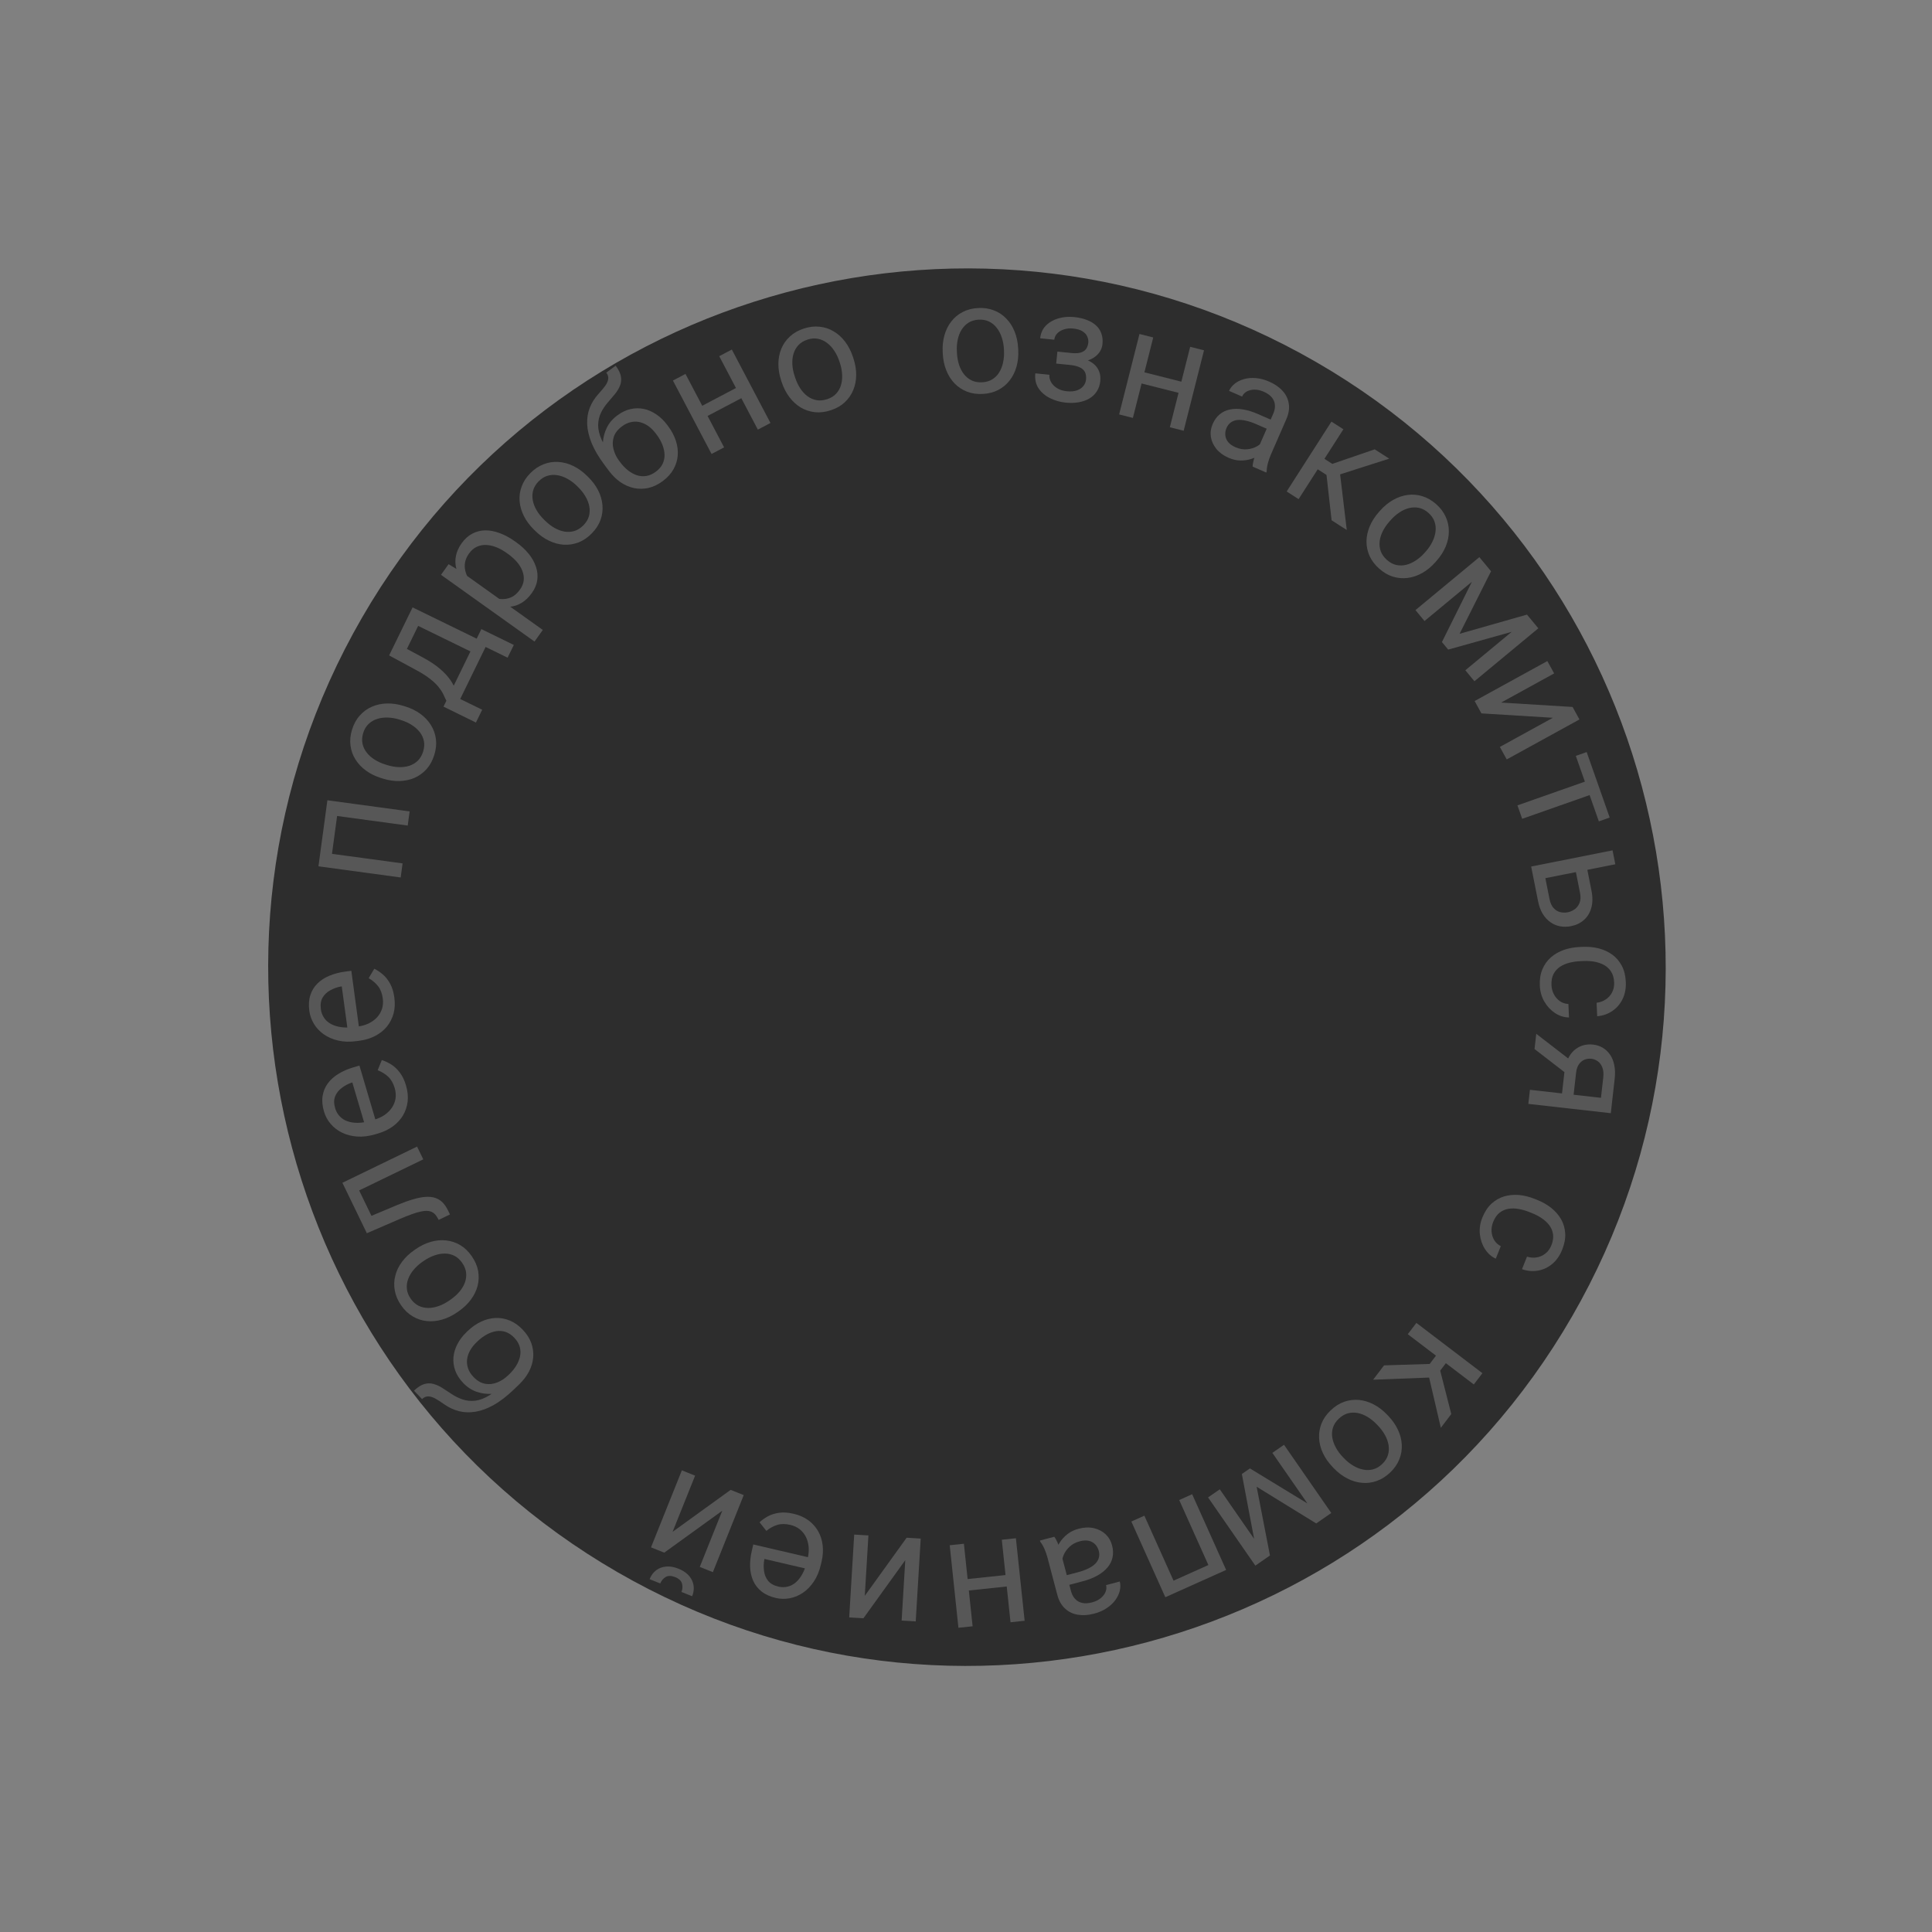<svg width="123" height="123" viewBox="0 0 123 123" fill="none" xmlns="http://www.w3.org/2000/svg">
<rect x="0" y="0" width="123" height="123" fill="#808080" stroke="none"/>
<path d="M39.32 100.095C18.046 87.813 10.757 60.609 23.04 39.335C35.322 18.061 62.526 10.771 83.8 23.054C105.074 35.337 112.364 62.54 100.081 83.815C87.798 105.089 60.595 112.378 39.32 100.095Z" fill="#2D2D2D"/>
<path d="M26.87 89.073L26.357 88.537C26.587 88.317 26.805 88.176 27.009 88.116C27.21 88.059 27.406 88.056 27.596 88.109C27.784 88.159 27.969 88.242 28.153 88.359C28.335 88.473 28.521 88.595 28.712 88.723C28.948 88.885 29.195 89.009 29.453 89.095C29.707 89.181 29.976 89.208 30.259 89.175C30.541 89.14 30.842 89.025 31.161 88.832C31.479 88.636 31.819 88.34 32.182 87.942L32.507 87.632L33.02 88.168L32.696 88.479C32.26 88.895 31.841 89.218 31.438 89.446C31.032 89.672 30.645 89.815 30.275 89.876C29.905 89.937 29.555 89.926 29.223 89.843C28.888 89.757 28.575 89.611 28.282 89.405C28.072 89.255 27.883 89.133 27.717 89.04C27.549 88.949 27.397 88.903 27.261 88.902C27.123 88.899 26.992 88.956 26.87 89.073ZM29.49 88.046C29.251 87.797 29.082 87.533 28.982 87.255C28.882 86.976 28.845 86.695 28.869 86.409C28.894 86.124 28.978 85.846 29.122 85.572C29.262 85.299 29.455 85.044 29.702 84.808L29.779 84.734C30.045 84.479 30.329 84.282 30.631 84.141C30.929 84 31.234 83.923 31.545 83.909C31.851 83.895 32.153 83.948 32.45 84.07C32.744 84.189 33.02 84.383 33.276 84.651C33.533 84.919 33.715 85.204 33.824 85.506C33.93 85.805 33.971 86.109 33.946 86.416C33.918 86.727 33.829 87.029 33.677 87.322C33.521 87.616 33.31 87.89 33.045 88.144L32.967 88.219C32.908 88.275 32.84 88.32 32.764 88.352C32.687 88.385 32.605 88.415 32.517 88.44C32.426 88.464 32.336 88.494 32.245 88.531C31.95 88.647 31.64 88.716 31.315 88.739C30.988 88.759 30.668 88.716 30.355 88.611C30.037 88.505 29.749 88.317 29.49 88.046ZM30.144 87.663C30.373 87.903 30.618 88.048 30.877 88.097C31.134 88.144 31.39 88.118 31.645 88.017C31.898 87.919 32.131 87.769 32.342 87.566L32.42 87.492C32.599 87.321 32.748 87.138 32.867 86.942C32.986 86.747 33.068 86.547 33.111 86.343C33.151 86.139 33.142 85.937 33.087 85.738C33.029 85.537 32.913 85.345 32.74 85.164C32.567 84.983 32.382 84.861 32.185 84.796C31.988 84.732 31.789 84.716 31.585 84.749C31.38 84.784 31.177 84.856 30.976 84.967C30.776 85.078 30.586 85.219 30.407 85.39L30.33 85.464C30.17 85.617 30.039 85.783 29.936 85.963C29.833 86.143 29.768 86.329 29.741 86.522C29.711 86.712 29.729 86.905 29.794 87.1C29.854 87.294 29.971 87.482 30.144 87.663Z" fill="white" fill-opacity="0.2"/>
<path d="M29.202 83.481L29.11 83.545C28.797 83.762 28.475 83.917 28.144 84.012C27.811 84.108 27.486 84.139 27.169 84.105C26.85 84.073 26.551 83.973 26.273 83.806C25.992 83.64 25.747 83.406 25.537 83.104C25.326 82.799 25.192 82.486 25.135 82.165C25.074 81.842 25.085 81.526 25.167 81.216C25.244 80.905 25.387 80.61 25.594 80.332C25.798 80.055 26.057 79.809 26.37 79.592L26.462 79.528C26.775 79.311 27.097 79.155 27.428 79.061C27.758 78.966 28.084 78.936 28.405 78.971C28.722 79.005 29.021 79.105 29.302 79.27C29.579 79.435 29.823 79.67 30.034 79.975C30.245 80.28 30.381 80.592 30.44 80.912C30.496 81.233 30.486 81.549 30.408 81.861C30.326 82.171 30.183 82.464 29.978 82.741C29.774 83.017 29.515 83.264 29.202 83.481ZM28.595 82.802L28.688 82.738C28.904 82.588 29.091 82.421 29.249 82.236C29.404 82.054 29.519 81.861 29.596 81.657C29.671 81.451 29.697 81.24 29.675 81.026C29.651 80.813 29.567 80.604 29.424 80.398C29.283 80.195 29.118 80.045 28.93 79.95C28.737 79.855 28.531 79.807 28.314 79.807C28.096 79.808 27.875 79.848 27.649 79.929C27.42 80.009 27.197 80.124 26.98 80.274L26.887 80.338C26.673 80.487 26.49 80.653 26.337 80.838C26.18 81.023 26.064 81.218 25.989 81.424C25.909 81.63 25.881 81.84 25.903 82.054C25.923 82.266 26.004 82.475 26.147 82.681C26.288 82.885 26.455 83.034 26.648 83.13C26.839 83.223 27.046 83.27 27.268 83.27C27.486 83.27 27.709 83.229 27.936 83.146C28.162 83.065 28.381 82.951 28.595 82.802Z" fill="white" fill-opacity="0.2"/>
<path d="M22.146 76.017L22.818 75.691L23.932 77.99L23.259 78.315L22.146 76.017ZM21.799 75.301L26.553 72.997L26.947 73.81L22.193 76.114L21.799 75.301ZM23.355 78.513L22.959 77.696L25.312 76.707C25.677 76.556 26.007 76.438 26.302 76.353C26.593 76.266 26.854 76.215 27.085 76.201C27.316 76.183 27.521 76.203 27.701 76.261C27.876 76.317 28.032 76.411 28.169 76.544C28.302 76.678 28.421 76.851 28.523 77.062L28.646 77.317L27.93 77.664L27.832 77.494C27.762 77.373 27.681 77.28 27.588 77.216C27.494 77.149 27.384 77.109 27.258 77.094C27.128 77.081 26.977 77.093 26.803 77.13C26.628 77.164 26.429 77.223 26.205 77.306C25.98 77.386 25.722 77.489 25.432 77.615L23.355 78.513Z" fill="white" fill-opacity="0.2"/>
<path d="M25.848 69.106C25.953 69.459 25.988 69.796 25.954 70.118C25.916 70.439 25.819 70.734 25.661 71.004C25.502 71.272 25.289 71.505 25.022 71.702C24.754 71.9 24.443 72.052 24.087 72.157L23.89 72.215C23.478 72.337 23.093 72.384 22.736 72.357C22.375 72.331 22.052 72.247 21.765 72.104C21.478 71.962 21.238 71.775 21.044 71.543C20.85 71.312 20.712 71.055 20.628 70.77C20.521 70.408 20.491 70.078 20.538 69.778C20.585 69.476 20.695 69.208 20.87 68.973C21.042 68.739 21.268 68.536 21.547 68.366C21.822 68.196 22.138 68.058 22.494 67.953L22.883 67.839L24 71.622L23.293 71.831L22.431 68.914L22.366 68.933C22.145 69.012 21.94 69.123 21.752 69.267C21.562 69.408 21.424 69.585 21.338 69.797C21.251 70.009 21.252 70.264 21.339 70.56C21.398 70.757 21.493 70.925 21.626 71.066C21.756 71.207 21.92 71.314 22.117 71.384C22.315 71.455 22.54 71.488 22.794 71.485C23.047 71.481 23.327 71.434 23.633 71.344L23.83 71.286C24.07 71.215 24.287 71.115 24.48 70.987C24.668 70.856 24.823 70.704 24.945 70.529C25.065 70.35 25.144 70.156 25.18 69.945C25.215 69.731 25.198 69.505 25.128 69.268C25.037 68.962 24.898 68.721 24.711 68.546C24.523 68.371 24.301 68.234 24.045 68.137L24.307 67.489C24.505 67.55 24.703 67.642 24.903 67.766C25.102 67.891 25.285 68.062 25.452 68.281C25.618 68.497 25.75 68.772 25.848 69.106Z" fill="white" fill-opacity="0.2"/>
<path d="M25.106 63.508C25.155 63.872 25.139 64.211 25.056 64.525C24.97 64.835 24.829 65.112 24.632 65.356C24.434 65.596 24.188 65.793 23.894 65.948C23.6 66.103 23.268 66.205 22.901 66.255L22.698 66.283C22.272 66.34 21.884 66.329 21.535 66.248C21.182 66.167 20.875 66.035 20.614 65.85C20.352 65.665 20.143 65.444 19.987 65.186C19.831 64.928 19.732 64.652 19.693 64.359C19.642 63.984 19.663 63.653 19.755 63.365C19.847 63.073 19.998 62.824 20.206 62.619C20.412 62.413 20.665 62.248 20.967 62.122C21.265 61.996 21.598 61.908 21.966 61.858L22.367 61.804L22.896 65.714L22.166 65.812L21.758 62.798L21.69 62.807C21.46 62.852 21.241 62.93 21.032 63.044C20.824 63.154 20.661 63.308 20.543 63.504C20.425 63.701 20.387 63.953 20.428 64.259C20.456 64.462 20.525 64.643 20.635 64.803C20.742 64.962 20.887 65.092 21.072 65.192C21.256 65.292 21.474 65.359 21.725 65.394C21.976 65.429 22.26 65.425 22.576 65.383L22.779 65.355C23.027 65.322 23.257 65.256 23.467 65.159C23.673 65.058 23.85 64.931 23.997 64.776C24.143 64.619 24.25 64.438 24.318 64.235C24.385 64.029 24.402 63.803 24.369 63.558C24.326 63.242 24.225 62.983 24.067 62.781C23.908 62.579 23.709 62.411 23.471 62.276L23.828 61.675C24.015 61.765 24.197 61.887 24.375 62.04C24.554 62.193 24.709 62.391 24.84 62.632C24.971 62.871 25.059 63.163 25.106 63.508Z" fill="white" fill-opacity="0.2"/>
<path d="M20.736 51.743L21.476 51.843L21.118 54.49L20.377 54.39L20.736 51.743ZM20.395 54.259L25.63 54.968L25.509 55.864L20.274 55.154L20.395 54.259ZM20.843 50.949L26.079 51.659L25.957 52.559L20.721 51.849L20.843 50.949Z" fill="white" fill-opacity="0.2"/>
<path d="M24.375 49.569L24.268 49.536C23.904 49.423 23.583 49.266 23.305 49.063C23.024 48.86 22.799 48.623 22.631 48.353C22.459 48.082 22.354 47.785 22.314 47.462C22.271 47.139 22.304 46.802 22.413 46.45C22.523 46.096 22.687 45.797 22.906 45.555C23.122 45.309 23.378 45.122 23.672 44.995C23.965 44.865 24.285 44.795 24.632 44.787C24.975 44.778 25.329 44.829 25.693 44.942L25.8 44.975C26.164 45.088 26.485 45.246 26.763 45.448C27.041 45.65 27.265 45.888 27.436 46.163C27.604 46.433 27.71 46.73 27.753 47.053C27.793 47.373 27.759 47.71 27.649 48.064C27.539 48.419 27.376 48.717 27.161 48.961C26.943 49.203 26.687 49.39 26.394 49.52C26.099 49.647 25.78 49.715 25.436 49.724C25.093 49.734 24.739 49.682 24.375 49.569ZM24.536 48.673L24.643 48.706C24.895 48.784 25.142 48.829 25.384 48.839C25.623 48.848 25.846 48.821 26.054 48.755C26.263 48.687 26.445 48.578 26.6 48.429C26.752 48.279 26.866 48.084 26.94 47.844C27.013 47.608 27.029 47.386 26.988 47.179C26.944 46.968 26.855 46.777 26.721 46.605C26.587 46.434 26.418 46.285 26.216 46.157C26.011 46.026 25.783 45.921 25.531 45.843L25.424 45.81C25.175 45.732 24.931 45.691 24.691 45.684C24.448 45.674 24.223 45.703 24.015 45.771C23.804 45.835 23.621 45.942 23.465 46.092C23.311 46.238 23.196 46.431 23.122 46.67C23.049 46.907 23.034 47.13 23.078 47.341C23.122 47.55 23.213 47.741 23.349 47.916C23.483 48.088 23.653 48.237 23.859 48.366C24.061 48.493 24.287 48.596 24.536 48.673Z" fill="white" fill-opacity="0.2"/>
<path d="M24.774 41.727L25.17 40.915L26.913 41.853C27.355 42.09 27.719 42.331 28.005 42.576C28.291 42.821 28.518 43.066 28.685 43.31C28.849 43.553 28.968 43.794 29.043 44.034C29.12 44.27 29.169 44.501 29.19 44.725L28.992 45.129L28.341 44.783L28.418 44.614C28.351 44.462 28.279 44.311 28.204 44.162C28.125 44.011 28.021 43.857 27.891 43.7C27.759 43.541 27.583 43.377 27.365 43.209C27.145 43.036 26.861 42.856 26.515 42.669L24.774 41.727ZM24.872 41.525L26.267 38.669L31.015 40.986L30.618 41.798L26.621 39.847L25.623 41.891L24.872 41.525ZM28.236 44.987L30.645 40.051L32.712 41.06L32.316 41.871L30.916 41.188L29.299 44.501L30.698 45.184L30.3 46.001L28.236 44.987Z" fill="white" fill-opacity="0.2"/>
<path d="M29.431 36.446L34.557 40.105L34.03 40.845L28.076 36.595L28.559 35.919L29.431 36.446ZM32.787 34.468L32.87 34.527C33.183 34.751 33.446 34.995 33.661 35.26C33.873 35.523 34.026 35.796 34.12 36.079C34.216 36.36 34.244 36.642 34.205 36.926C34.166 37.211 34.051 37.486 33.86 37.754C33.665 38.027 33.448 38.236 33.209 38.381C32.969 38.526 32.711 38.61 32.435 38.632C32.159 38.655 31.869 38.624 31.566 38.539C31.264 38.452 30.951 38.317 30.626 38.133L30.181 37.815C29.886 37.556 29.643 37.293 29.454 37.026C29.265 36.759 29.133 36.491 29.057 36.221C28.981 35.947 28.97 35.673 29.025 35.4C29.077 35.125 29.2 34.853 29.393 34.583C29.586 34.312 29.81 34.111 30.065 33.977C30.318 33.841 30.592 33.771 30.888 33.766C31.183 33.761 31.492 33.819 31.813 33.941C32.133 34.057 32.458 34.233 32.787 34.468ZM32.342 35.267L32.259 35.207C32.044 35.054 31.827 34.932 31.607 34.843C31.384 34.752 31.167 34.703 30.956 34.696C30.744 34.685 30.545 34.723 30.358 34.81C30.17 34.895 30.003 35.038 29.86 35.24C29.727 35.425 29.644 35.61 29.609 35.793C29.576 35.973 29.58 36.15 29.62 36.323C29.658 36.494 29.724 36.659 29.819 36.818C29.912 36.973 30.021 37.117 30.146 37.25L31.175 37.985C31.399 38.065 31.627 38.115 31.859 38.137C32.089 38.157 32.31 38.123 32.525 38.036C32.736 37.947 32.928 37.782 33.1 37.541C33.242 37.343 33.323 37.142 33.343 36.941C33.362 36.734 33.332 36.533 33.252 36.336C33.175 36.137 33.058 35.947 32.902 35.768C32.743 35.587 32.557 35.42 32.342 35.267Z" fill="white" fill-opacity="0.2"/>
<path d="M34.075 33.797L33.995 33.719C33.723 33.452 33.51 33.165 33.355 32.858C33.199 32.548 33.107 32.235 33.082 31.917C33.053 31.598 33.096 31.285 33.208 30.98C33.318 30.673 33.502 30.389 33.76 30.126C34.02 29.862 34.303 29.672 34.608 29.556C34.913 29.436 35.226 29.388 35.546 29.41C35.866 29.428 36.182 29.513 36.494 29.664C36.804 29.814 37.095 30.022 37.366 30.289L37.446 30.368C37.718 30.635 37.931 30.922 38.086 31.229C38.24 31.536 38.33 31.851 38.356 32.172C38.382 32.49 38.34 32.802 38.23 33.109C38.119 33.412 37.934 33.695 37.674 33.96C37.414 34.225 37.132 34.416 36.83 34.533C36.524 34.649 36.212 34.698 35.892 34.68C35.571 34.657 35.257 34.571 34.947 34.422C34.637 34.273 34.346 34.064 34.075 33.797ZM34.628 33.075L34.708 33.153C34.896 33.338 35.095 33.491 35.306 33.611C35.514 33.729 35.725 33.806 35.94 33.844C36.156 33.879 36.368 33.865 36.575 33.804C36.779 33.74 36.969 33.618 37.145 33.44C37.318 33.263 37.434 33.074 37.492 32.87C37.55 32.663 37.559 32.452 37.518 32.238C37.477 32.025 37.395 31.815 37.274 31.609C37.153 31.398 36.998 31.2 36.81 31.015L36.73 30.936C36.544 30.754 36.346 30.605 36.135 30.489C35.925 30.369 35.711 30.291 35.495 30.256C35.278 30.217 35.066 30.228 34.86 30.29C34.655 30.349 34.465 30.468 34.289 30.647C34.116 30.823 34 31.015 33.942 31.223C33.886 31.428 33.879 31.64 33.92 31.858C33.961 32.072 34.043 32.283 34.167 32.492C34.289 32.698 34.442 32.892 34.628 33.075Z" fill="white" fill-opacity="0.2"/>
<path d="M38.6 23.723L39.196 23.28C39.386 23.536 39.498 23.769 39.533 23.979C39.565 24.186 39.544 24.38 39.468 24.562C39.395 24.742 39.289 24.917 39.151 25.085C39.014 25.251 38.871 25.421 38.72 25.594C38.53 25.808 38.377 26.038 38.259 26.283C38.142 26.524 38.083 26.788 38.08 27.074C38.081 27.358 38.157 27.67 38.309 28.011C38.464 28.35 38.716 28.725 39.065 29.134L39.334 29.495L38.738 29.938L38.47 29.577C38.111 29.094 37.842 28.638 37.666 28.21C37.492 27.779 37.397 27.377 37.382 27.003C37.367 26.628 37.422 26.281 37.546 25.962C37.672 25.641 37.856 25.348 38.097 25.083C38.271 24.893 38.415 24.721 38.529 24.567C38.64 24.412 38.704 24.267 38.722 24.132C38.742 23.995 38.701 23.859 38.6 23.723ZM39.296 26.45C39.572 26.244 39.855 26.108 40.144 26.044C40.433 25.979 40.717 25.977 40.996 26.036C41.276 26.096 41.543 26.214 41.796 26.391C42.05 26.563 42.279 26.786 42.483 27.061L42.547 27.147C42.766 27.442 42.927 27.748 43.03 28.066C43.133 28.379 43.172 28.69 43.147 29.001C43.123 29.307 43.032 29.599 42.875 29.878C42.72 30.156 42.494 30.405 42.196 30.627C41.898 30.848 41.593 30.994 41.281 31.065C40.97 31.133 40.664 31.136 40.361 31.073C40.057 31.007 39.769 30.881 39.496 30.694C39.224 30.503 38.978 30.26 38.758 29.965L38.694 29.879C38.646 29.814 38.61 29.741 38.587 29.661C38.564 29.58 38.545 29.495 38.53 29.404C38.518 29.312 38.499 29.218 38.474 29.124C38.395 28.817 38.365 28.501 38.383 28.175C38.403 27.848 38.485 27.535 38.629 27.238C38.773 26.936 38.995 26.673 39.296 26.45ZM39.595 27.146C39.328 27.344 39.154 27.569 39.074 27.82C38.995 28.069 38.99 28.326 39.058 28.592C39.124 28.855 39.244 29.105 39.419 29.34L39.483 29.426C39.631 29.624 39.794 29.795 39.973 29.938C40.153 30.08 40.341 30.186 40.538 30.254C40.735 30.318 40.936 30.335 41.141 30.304C41.348 30.272 41.552 30.181 41.753 30.031C41.954 29.882 42.099 29.713 42.187 29.526C42.275 29.339 42.315 29.143 42.308 28.937C42.299 28.729 42.252 28.518 42.167 28.305C42.082 28.093 41.966 27.887 41.818 27.689L41.754 27.603C41.622 27.425 41.473 27.274 41.307 27.15C41.142 27.025 40.965 26.938 40.777 26.887C40.592 26.834 40.399 26.828 40.197 26.868C39.997 26.904 39.796 26.996 39.595 27.146Z" fill="white" fill-opacity="0.2"/>
<path d="M47.01 24.621L47.351 25.27L44.879 26.57L44.538 25.922L47.01 24.621ZM43.641 23.806L46.1 28.482L45.301 28.902L42.841 24.227L43.641 23.806ZM46.592 22.254L49.052 26.929L48.248 27.352L45.789 22.676L46.592 22.254Z" fill="white" fill-opacity="0.2"/>
<path d="M49.767 24.331L49.732 24.224C49.612 23.862 49.554 23.51 49.556 23.166C49.558 22.819 49.62 22.498 49.742 22.204C49.863 21.907 50.043 21.648 50.282 21.429C50.52 21.206 50.814 21.036 51.163 20.921C51.516 20.804 51.854 20.764 52.178 20.8C52.504 20.833 52.805 20.932 53.079 21.099C53.356 21.261 53.598 21.48 53.807 21.758C54.014 22.032 54.178 22.35 54.298 22.711L54.333 22.818C54.453 23.179 54.511 23.532 54.509 23.876C54.506 24.22 54.443 24.541 54.319 24.839C54.197 25.133 54.016 25.392 53.778 25.615C53.542 25.834 53.248 26.001 52.896 26.118C52.543 26.235 52.206 26.276 51.883 26.243C51.558 26.206 51.258 26.107 50.981 25.945C50.707 25.779 50.466 25.558 50.258 25.284C50.051 25.01 49.887 24.692 49.767 24.331ZM50.59 23.94L50.625 24.047C50.708 24.297 50.816 24.523 50.948 24.727C51.079 24.926 51.232 25.092 51.406 25.223C51.583 25.353 51.777 25.438 51.989 25.477C52.2 25.514 52.424 25.492 52.662 25.414C52.897 25.336 53.087 25.22 53.231 25.066C53.377 24.907 53.481 24.724 53.542 24.515C53.603 24.306 53.627 24.082 53.613 23.843C53.601 23.601 53.554 23.354 53.471 23.104L53.435 22.997C53.354 22.75 53.245 22.527 53.111 22.328C52.978 22.125 52.824 21.958 52.647 21.828C52.472 21.694 52.279 21.607 52.067 21.568C51.858 21.527 51.635 21.546 51.397 21.625C51.162 21.703 50.971 21.821 50.825 21.979C50.681 22.137 50.578 22.322 50.515 22.535C50.454 22.744 50.431 22.969 50.446 23.211C50.46 23.45 50.508 23.693 50.59 23.94Z" fill="white" fill-opacity="0.2"/>
<path d="M60.023 22.533L60.017 22.421C59.996 22.041 60.032 21.685 60.125 21.354C60.218 21.02 60.362 20.727 60.557 20.475C60.752 20.22 60.993 20.018 61.282 19.868C61.571 19.716 61.898 19.63 62.266 19.61C62.636 19.59 62.973 19.64 63.276 19.76C63.583 19.877 63.846 20.052 64.067 20.285C64.292 20.514 64.468 20.79 64.596 21.112C64.725 21.431 64.799 21.781 64.819 22.161L64.826 22.273C64.846 22.653 64.81 23.009 64.717 23.34C64.624 23.671 64.478 23.964 64.28 24.219C64.085 24.471 63.844 24.673 63.555 24.826C63.27 24.975 62.942 25.06 62.572 25.08C62.201 25.1 61.864 25.051 61.561 24.934C61.258 24.813 60.994 24.639 60.77 24.409C60.549 24.177 60.374 23.901 60.246 23.582C60.118 23.263 60.044 22.913 60.023 22.533ZM60.919 22.372L60.925 22.484C60.939 22.747 60.983 22.994 61.058 23.225C61.132 23.453 61.236 23.652 61.369 23.824C61.505 23.996 61.671 24.129 61.865 24.223C62.059 24.314 62.281 24.352 62.531 24.339C62.778 24.325 62.992 24.263 63.172 24.152C63.355 24.038 63.503 23.888 63.617 23.703C63.731 23.517 63.812 23.308 63.861 23.073C63.914 22.836 63.933 22.585 63.919 22.322L63.913 22.21C63.898 21.95 63.853 21.706 63.775 21.479C63.701 21.248 63.595 21.047 63.459 20.875C63.325 20.7 63.162 20.565 62.968 20.471C62.777 20.378 62.556 20.337 62.306 20.351C62.059 20.364 61.844 20.428 61.661 20.542C61.481 20.656 61.333 20.808 61.216 20.997C61.102 21.182 61.021 21.393 60.972 21.631C60.922 21.865 60.905 22.112 60.919 22.372Z" fill="white" fill-opacity="0.2"/>
<path d="M68.23 23.036L67.263 22.938L67.319 22.384L68.213 22.475C68.462 22.5 68.663 22.489 68.815 22.442C68.967 22.392 69.08 22.314 69.153 22.207C69.226 22.1 69.27 21.97 69.286 21.818C69.299 21.682 69.277 21.55 69.218 21.423C69.162 21.293 69.062 21.183 68.918 21.093C68.773 21 68.573 20.941 68.317 20.915C68.11 20.894 67.918 20.912 67.742 20.969C67.567 21.023 67.422 21.109 67.309 21.225C67.2 21.338 67.137 21.472 67.121 21.628L66.222 21.537C66.255 21.216 66.373 20.95 66.578 20.738C66.786 20.524 67.049 20.369 67.366 20.274C67.687 20.178 68.028 20.149 68.391 20.186C68.695 20.217 68.964 20.279 69.197 20.371C69.433 20.46 69.629 20.578 69.784 20.725C69.94 20.868 70.052 21.04 70.12 21.24C70.191 21.437 70.215 21.66 70.189 21.91C70.171 22.088 70.112 22.252 70.012 22.402C69.911 22.552 69.776 22.681 69.605 22.788C69.434 22.891 69.231 22.966 68.998 23.011C68.767 23.056 68.511 23.064 68.23 23.036ZM67.297 22.598L68.264 22.696C68.578 22.728 68.852 22.787 69.085 22.872C69.319 22.955 69.511 23.063 69.661 23.196C69.811 23.329 69.918 23.485 69.982 23.665C70.049 23.842 70.071 24.041 70.049 24.261C70.024 24.507 69.951 24.724 69.831 24.911C69.714 25.096 69.558 25.247 69.363 25.364C69.168 25.482 68.94 25.564 68.68 25.609C68.424 25.655 68.143 25.663 67.839 25.632C67.499 25.597 67.174 25.506 66.865 25.356C66.557 25.207 66.311 25.001 66.128 24.737C65.946 24.47 65.874 24.147 65.913 23.768L66.811 23.859C66.795 24.018 66.83 24.173 66.916 24.326C67.002 24.479 67.13 24.608 67.299 24.713C67.471 24.819 67.676 24.884 67.912 24.908C68.165 24.934 68.379 24.916 68.556 24.855C68.732 24.795 68.869 24.704 68.966 24.583C69.067 24.462 69.125 24.326 69.14 24.174C69.16 23.976 69.137 23.813 69.072 23.686C69.006 23.558 68.895 23.458 68.739 23.387C68.586 23.313 68.385 23.263 68.136 23.237L67.242 23.147L67.297 22.598Z" fill="white" fill-opacity="0.2"/>
<path d="M75.382 24.342L75.202 25.052L72.494 24.368L72.674 23.658L75.382 24.342ZM73.42 21.484L72.125 26.606L71.249 26.385L72.544 21.263L73.42 21.484ZM76.653 22.302L75.358 27.424L74.478 27.201L75.772 22.079L76.653 22.302Z" fill="white" fill-opacity="0.2"/>
<path d="M79.977 28.821L81.065 26.329C81.149 26.138 81.182 25.955 81.166 25.781C81.154 25.605 81.089 25.445 80.97 25.301C80.852 25.157 80.681 25.037 80.457 24.939C80.249 24.848 80.05 24.803 79.86 24.806C79.674 24.81 79.51 24.85 79.37 24.927C79.233 25.006 79.135 25.112 79.076 25.247L78.248 24.885C78.324 24.712 78.444 24.56 78.607 24.429C78.771 24.298 78.966 24.201 79.194 24.136C79.425 24.07 79.676 24.049 79.947 24.071C80.222 24.092 80.506 24.166 80.798 24.294C81.15 24.447 81.434 24.642 81.65 24.879C81.87 25.117 82.003 25.39 82.049 25.698C82.1 26.005 82.047 26.338 81.889 26.699L80.904 28.954C80.834 29.115 80.772 29.293 80.72 29.486C80.67 29.681 80.645 29.857 80.644 30.013L80.613 30.085L79.749 29.707C79.749 29.594 79.772 29.453 79.817 29.284C79.864 29.113 79.917 28.958 79.977 28.821ZM81.04 26.776L80.795 27.361L79.959 26.996C79.723 26.893 79.504 26.821 79.302 26.779C79.102 26.734 78.922 26.721 78.764 26.741C78.607 26.761 78.47 26.813 78.355 26.898C78.241 26.98 78.152 27.095 78.087 27.244C78.02 27.396 77.994 27.55 78.008 27.705C78.022 27.86 78.081 28.005 78.186 28.14C78.294 28.273 78.45 28.383 78.653 28.472C78.907 28.583 79.154 28.627 79.395 28.604C79.635 28.581 79.847 28.517 80.028 28.412C80.212 28.307 80.34 28.184 80.413 28.042L80.593 28.594C80.517 28.71 80.4 28.825 80.241 28.936C80.082 29.048 79.894 29.14 79.678 29.212C79.466 29.283 79.234 29.319 78.981 29.319C78.733 29.317 78.478 29.259 78.216 29.144C77.888 29.001 77.628 28.811 77.436 28.575C77.248 28.339 77.132 28.084 77.088 27.81C77.049 27.533 77.088 27.261 77.205 26.992C77.319 26.733 77.469 26.527 77.657 26.374C77.845 26.219 78.064 26.117 78.312 26.069C78.562 26.018 78.836 26.017 79.134 26.066C79.432 26.114 79.747 26.211 80.078 26.356L81.04 26.776Z" fill="white" fill-opacity="0.2"/>
<path d="M85.526 27.329L82.675 31.777L81.915 31.29L84.765 26.842L85.526 27.329ZM88.445 29.2L84.702 30.397L83.638 29.715L83.949 28.975L84.821 29.533L87.52 28.607L88.445 29.2ZM84.776 33.124L84.431 30.061L85.273 29.823L85.742 33.743L84.776 33.124Z" fill="white" fill-opacity="0.2"/>
<path d="M87.781 32.604L87.855 32.52C88.107 32.234 88.382 32.006 88.681 31.835C88.981 31.662 89.289 31.555 89.605 31.512C89.923 31.467 90.237 31.492 90.547 31.588C90.86 31.682 91.154 31.851 91.43 32.094C91.708 32.34 91.912 32.612 92.044 32.911C92.18 33.209 92.245 33.519 92.24 33.839C92.239 34.16 92.171 34.48 92.037 34.8C91.904 35.117 91.712 35.418 91.459 35.704L91.385 35.788C91.133 36.074 90.858 36.301 90.559 36.472C90.261 36.643 89.951 36.75 89.631 36.793C89.316 36.835 89.001 36.81 88.689 36.716C88.381 36.622 88.088 36.452 87.81 36.207C87.532 35.961 87.326 35.69 87.192 35.394C87.061 35.095 86.995 34.786 86.996 34.465C87.002 34.144 87.071 33.825 87.203 33.508C87.336 33.191 87.528 32.889 87.781 32.604ZM88.532 33.118L88.457 33.202C88.283 33.4 88.141 33.607 88.032 33.823C87.926 34.037 87.859 34.253 87.834 34.469C87.81 34.687 87.835 34.898 87.907 35.101C87.982 35.301 88.113 35.484 88.301 35.65C88.487 35.814 88.682 35.92 88.888 35.967C89.099 36.014 89.309 36.011 89.521 35.959C89.732 35.907 89.937 35.814 90.137 35.682C90.341 35.55 90.53 35.384 90.704 35.187L90.779 35.103C90.951 34.907 91.09 34.702 91.194 34.485C91.302 34.269 91.369 34.051 91.392 33.833C91.42 33.615 91.398 33.404 91.325 33.201C91.255 33 91.126 32.816 90.938 32.651C90.753 32.487 90.555 32.381 90.344 32.334C90.136 32.29 89.924 32.294 89.709 32.346C89.497 32.398 89.291 32.492 89.09 32.627C88.89 32.759 88.704 32.923 88.532 33.118Z" fill="white" fill-opacity="0.2"/>
<path d="M92.925 40.35L97.214 39.129L97.769 39.798L92.199 41.357L91.8 40.875L94.373 35.7L94.927 36.369L92.925 40.35ZM94.759 36.166L90.691 39.537L90.115 38.841L94.183 35.47L94.759 36.166ZM93.29 42.672L97.358 39.301L97.937 40.001L93.869 43.372L93.29 42.672Z" fill="white" fill-opacity="0.2"/>
<path d="M95.568 44.729L100.118 45.008L100.555 45.804L95.925 48.349L95.488 47.553L98.864 45.697L94.314 45.418L93.882 44.63L98.511 42.086L98.944 42.873L95.568 44.729Z" fill="white" fill-opacity="0.2"/>
<path d="M101.893 50.377L96.909 52.129L96.608 51.273L101.592 49.52L101.893 50.377ZM102.481 52.049L101.79 52.292L100.324 48.123L101.015 47.88L102.481 52.049Z" fill="white" fill-opacity="0.2"/>
<path d="M101.01 55.138L101.319 56.694C101.403 57.112 101.399 57.48 101.31 57.796C101.223 58.112 101.067 58.369 100.841 58.567C100.618 58.767 100.346 58.899 100.023 58.963C99.784 59.011 99.551 59.014 99.323 58.973C99.099 58.931 98.892 58.843 98.703 58.708C98.514 58.576 98.351 58.398 98.213 58.173C98.079 57.951 97.981 57.683 97.919 57.37L97.481 55.168L102.663 54.137L102.839 55.023L98.385 55.909L98.647 57.226C98.698 57.481 98.785 57.676 98.908 57.811C99.031 57.946 99.173 58.032 99.333 58.07C99.493 58.108 99.653 58.111 99.813 58.079C99.969 58.048 100.116 57.984 100.252 57.887C100.389 57.79 100.492 57.655 100.56 57.482C100.632 57.309 100.642 57.094 100.591 56.839L100.282 55.282L101.01 55.138Z" fill="white" fill-opacity="0.2"/>
<path d="M98.774 62.718C98.783 62.932 98.836 63.129 98.931 63.307C99.027 63.486 99.154 63.63 99.312 63.74C99.473 63.851 99.653 63.91 99.852 63.917L99.889 64.776C99.576 64.773 99.281 64.68 99.002 64.497C98.727 64.316 98.5 64.073 98.321 63.768C98.145 63.463 98.049 63.124 98.032 62.75C98.015 62.353 98.07 62.004 98.198 61.702C98.325 61.403 98.506 61.151 98.742 60.945C98.977 60.743 99.251 60.586 99.562 60.475C99.877 60.367 100.211 60.305 100.566 60.29L100.771 60.281C101.125 60.266 101.462 60.298 101.782 60.379C102.104 60.463 102.392 60.595 102.644 60.777C102.897 60.961 103.099 61.197 103.251 61.484C103.404 61.774 103.489 62.117 103.506 62.514C103.524 62.927 103.455 63.291 103.299 63.608C103.146 63.924 102.929 64.176 102.647 64.364C102.369 64.555 102.048 64.667 101.684 64.699L101.647 63.84C101.864 63.815 102.058 63.744 102.229 63.629C102.401 63.518 102.534 63.369 102.631 63.182C102.73 62.998 102.775 62.786 102.764 62.546C102.752 62.269 102.687 62.039 102.568 61.855C102.453 61.675 102.3 61.533 102.11 61.43C101.924 61.331 101.717 61.261 101.49 61.222C101.267 61.186 101.04 61.173 100.809 61.183L100.605 61.192C100.374 61.202 100.147 61.235 99.924 61.29C99.702 61.345 99.502 61.43 99.325 61.545C99.147 61.664 99.007 61.818 98.905 62.008C98.805 62.202 98.762 62.438 98.774 62.718Z" fill="white" fill-opacity="0.2"/>
<path d="M100.137 67.617L100.028 68.587L97.695 66.786L97.805 65.816L100.137 67.617ZM102.799 68.678L102.551 70.871L97.301 70.279L97.403 69.382L101.925 69.892L102.071 68.596C102.1 68.341 102.079 68.127 102.01 67.956C101.944 67.784 101.848 67.654 101.72 67.564C101.593 67.474 101.456 67.421 101.311 67.405C101.168 67.389 101.027 67.407 100.887 67.46C100.75 67.514 100.631 67.608 100.53 67.745C100.43 67.88 100.367 68.063 100.341 68.293L100.155 69.938L99.418 69.855L99.603 68.21C99.637 67.909 99.708 67.647 99.815 67.423C99.922 67.199 100.056 67.014 100.216 66.869C100.38 66.724 100.564 66.62 100.767 66.558C100.974 66.496 101.192 66.478 101.422 66.504C101.652 66.529 101.859 66.597 102.043 66.706C102.227 66.819 102.382 66.967 102.509 67.152C102.635 67.34 102.723 67.561 102.773 67.816C102.826 68.074 102.834 68.361 102.799 68.678Z" fill="white" fill-opacity="0.2"/>
<path d="M95.06 77.798C94.98 77.998 94.947 78.198 94.96 78.4C94.974 78.602 95.03 78.786 95.129 78.952C95.23 79.119 95.37 79.247 95.548 79.336L95.229 80.133C94.945 80.002 94.714 79.795 94.535 79.514C94.359 79.236 94.252 78.921 94.214 78.57C94.179 78.219 94.231 77.87 94.371 77.522C94.518 77.154 94.712 76.858 94.952 76.635C95.191 76.415 95.46 76.26 95.76 76.169C96.058 76.082 96.371 76.052 96.701 76.078C97.032 76.109 97.362 76.191 97.692 76.323L97.882 76.399C98.212 76.531 98.505 76.7 98.763 76.905C99.023 77.114 99.23 77.353 99.386 77.622C99.54 77.894 99.627 78.192 99.648 78.516C99.668 78.844 99.604 79.191 99.456 79.56C99.302 79.944 99.089 80.248 98.817 80.472C98.548 80.697 98.246 80.837 97.912 80.893C97.58 80.953 97.241 80.922 96.897 80.802L97.216 80.004C97.425 80.07 97.631 80.086 97.834 80.051C98.036 80.02 98.219 79.939 98.383 79.809C98.55 79.683 98.678 79.507 98.767 79.284C98.87 79.027 98.905 78.79 98.873 78.574C98.842 78.362 98.761 78.17 98.63 77.998C98.501 77.831 98.341 77.682 98.151 77.554C97.962 77.429 97.761 77.324 97.546 77.238L97.356 77.161C97.141 77.075 96.921 77.012 96.696 76.971C96.47 76.929 96.253 76.925 96.044 76.957C95.834 76.992 95.642 77.075 95.471 77.206C95.301 77.341 95.164 77.538 95.06 77.798Z" fill="white" fill-opacity="0.2"/>
<path d="M93.83 88.141L89.626 84.941L90.174 84.222L94.377 87.423L93.83 88.141ZM91.73 90.9L90.838 87.073L91.605 86.067L92.317 86.437L91.69 87.26L92.395 90.025L91.73 90.9ZM88.115 86.926L91.196 86.829L91.364 87.688L87.42 87.839L88.115 86.926Z" fill="white" fill-opacity="0.2"/>
<path d="M88.307 90.062L88.385 90.144C88.648 90.419 88.853 90.712 88.998 91.024C89.145 91.338 89.227 91.654 89.243 91.972C89.261 92.292 89.21 92.603 89.088 92.904C88.969 93.208 88.776 93.487 88.51 93.741C88.242 93.998 87.954 94.179 87.646 94.285C87.337 94.396 87.023 94.435 86.704 94.403C86.384 94.375 86.071 94.281 85.764 94.12C85.459 93.962 85.174 93.745 84.911 93.47L84.833 93.388C84.57 93.113 84.366 92.82 84.22 92.508C84.075 92.197 83.995 91.879 83.979 91.557C83.963 91.239 84.014 90.928 84.134 90.624C84.253 90.325 84.447 90.047 84.715 89.791C84.983 89.534 85.27 89.352 85.576 89.243C85.885 89.137 86.199 89.098 86.518 89.126C86.838 89.158 87.15 89.253 87.455 89.412C87.76 89.57 88.044 89.787 88.307 90.062ZM87.733 90.768L87.655 90.687C87.473 90.497 87.278 90.338 87.071 90.212C86.867 90.088 86.658 90.004 86.445 89.96C86.229 89.918 86.017 89.925 85.809 89.98C85.603 90.038 85.409 90.154 85.228 90.327C85.049 90.498 84.928 90.684 84.864 90.885C84.799 91.091 84.784 91.302 84.819 91.516C84.853 91.731 84.928 91.944 85.043 92.153C85.158 92.368 85.307 92.57 85.489 92.76L85.567 92.841C85.747 93.03 85.941 93.185 86.147 93.307C86.354 93.433 86.565 93.517 86.781 93.559C86.996 93.605 87.208 93.6 87.416 93.545C87.623 93.492 87.816 93.379 87.997 93.205C88.176 93.034 88.297 92.846 88.362 92.64C88.424 92.436 88.438 92.225 88.403 92.005C88.369 91.79 88.293 91.577 88.175 91.365C88.06 91.155 87.913 90.956 87.733 90.768Z" fill="white" fill-opacity="0.2"/>
<path d="M80.003 94.652L80.852 99.03L80.137 99.525L79.062 93.842L79.576 93.486L84.511 96.493L83.797 96.989L80.003 94.652ZM84.014 96.838L81.004 92.496L81.747 91.982L84.756 96.324L84.014 96.838ZM77.657 94.816L80.667 99.158L79.921 99.675L76.911 95.333L77.657 94.816Z" fill="white" fill-opacity="0.2"/>
<path d="M74.921 101.359L74.615 100.677L77.052 99.583L77.358 100.265L74.921 101.359ZM77.237 100.319L75.074 95.499L75.898 95.129L78.061 99.949L77.237 100.319ZM74.19 101.687L72.027 96.867L72.855 96.495L75.019 101.315L74.19 101.687Z" fill="white" fill-opacity="0.2"/>
<path d="M67.492 98.673L68.186 101.303C68.239 101.504 68.326 101.668 68.447 101.794C68.566 101.925 68.716 102.01 68.898 102.049C69.08 102.088 69.289 102.077 69.525 102.015C69.746 101.956 69.929 101.868 70.076 101.748C70.22 101.629 70.323 101.496 70.385 101.348C70.444 101.202 70.454 101.057 70.417 100.916L71.29 100.685C71.338 100.868 71.339 101.061 71.292 101.265C71.245 101.47 71.152 101.667 71.014 101.859C70.874 102.054 70.691 102.227 70.465 102.378C70.236 102.532 69.968 102.65 69.659 102.732C69.288 102.83 68.944 102.853 68.627 102.802C68.308 102.752 68.034 102.621 67.806 102.408C67.576 102.199 67.41 101.905 67.31 101.524L66.682 99.145C66.637 98.975 66.575 98.797 66.496 98.613C66.414 98.429 66.324 98.276 66.228 98.153L66.208 98.078L67.119 97.837C67.19 97.926 67.26 98.051 67.329 98.211C67.399 98.374 67.453 98.528 67.492 98.673ZM67.928 100.937L67.756 100.325L68.639 100.092C68.888 100.027 69.104 99.948 69.288 99.855C69.474 99.766 69.622 99.664 69.733 99.551C69.845 99.437 69.919 99.311 69.957 99.174C69.995 99.039 69.994 98.893 69.952 98.736C69.91 98.575 69.835 98.438 69.728 98.325C69.62 98.212 69.484 98.135 69.318 98.095C69.15 98.058 68.96 98.068 68.746 98.125C68.478 98.195 68.257 98.314 68.082 98.482C67.908 98.649 67.782 98.83 67.706 99.026C67.626 99.222 67.602 99.398 67.633 99.555L67.15 99.233C67.137 99.095 67.158 98.933 67.213 98.747C67.268 98.56 67.358 98.372 67.483 98.181C67.605 97.993 67.765 97.822 67.963 97.665C68.158 97.512 68.394 97.4 68.671 97.326C69.017 97.235 69.339 97.222 69.636 97.289C69.93 97.356 70.179 97.484 70.383 97.672C70.586 97.865 70.724 98.102 70.799 98.386C70.871 98.659 70.882 98.914 70.829 99.15C70.778 99.389 70.67 99.605 70.505 99.796C70.341 99.991 70.127 100.162 69.863 100.309C69.599 100.457 69.292 100.576 68.943 100.669L67.928 100.937Z" fill="white" fill-opacity="0.2"/>
<path d="M61.505 101.277L61.428 100.548L64.206 100.255L64.283 100.983L61.505 101.277ZM64.334 103.28L63.779 98.026L64.677 97.932L65.233 103.186L64.334 103.28ZM61.018 103.631L60.463 98.377L61.366 98.282L61.921 103.536L61.018 103.631Z" fill="white" fill-opacity="0.2"/>
<path d="M57.634 99.327L54.97 103.026L54.064 102.972L54.382 97.698L55.288 97.753L55.056 101.598L57.72 97.899L58.617 97.953L58.299 103.227L57.402 103.173L57.634 99.327Z" fill="white" fill-opacity="0.2"/>
<path d="M50.523 96.373C50.881 96.456 51.192 96.592 51.455 96.78C51.715 96.971 51.924 97.202 52.081 97.472C52.236 97.742 52.333 98.042 52.373 98.372C52.413 98.703 52.391 99.048 52.307 99.41L52.261 99.609C52.163 100.028 52.015 100.386 51.815 100.684C51.615 100.985 51.382 101.225 51.116 101.404C50.851 101.582 50.569 101.699 50.273 101.754C49.976 101.808 49.683 101.802 49.395 101.735C49.027 101.649 48.725 101.512 48.488 101.323C48.248 101.134 48.069 100.905 47.951 100.637C47.832 100.372 47.767 100.076 47.756 99.749C47.745 99.426 47.781 99.083 47.865 98.722L47.957 98.327L51.8 99.222L51.632 99.94L48.67 99.25L48.654 99.317C48.614 99.548 48.61 99.781 48.642 100.016C48.671 100.25 48.756 100.457 48.898 100.637C49.04 100.817 49.262 100.942 49.563 101.012C49.763 101.059 49.957 101.059 50.145 101.012C50.332 100.969 50.505 100.879 50.664 100.742C50.822 100.605 50.963 100.425 51.085 100.203C51.207 99.981 51.304 99.714 51.376 99.404L51.423 99.204C51.48 98.96 51.5 98.722 51.483 98.491C51.463 98.262 51.407 98.052 51.314 97.86C51.219 97.668 51.088 97.503 50.922 97.368C50.754 97.232 50.549 97.136 50.308 97.079C49.997 97.007 49.719 97.009 49.474 97.086C49.229 97.163 49.001 97.288 48.79 97.463L48.356 96.916C48.506 96.774 48.684 96.646 48.891 96.534C49.097 96.422 49.337 96.347 49.609 96.31C49.879 96.273 50.183 96.293 50.523 96.373Z" fill="white" fill-opacity="0.2"/>
<path d="M45.983 96.18L42.289 98.85L41.446 98.512L43.411 93.608L44.254 93.946L42.821 97.522L46.516 94.852L47.349 95.186L45.385 100.09L44.551 99.756L45.983 96.18ZM42.035 100.81L41.355 100.538C41.449 100.302 41.588 100.114 41.77 99.973C41.952 99.835 42.164 99.756 42.408 99.734C42.652 99.713 42.912 99.757 43.19 99.869C43.61 100.037 43.898 100.282 44.053 100.604C44.204 100.927 44.208 101.267 44.065 101.624L43.385 101.351C43.457 101.173 43.468 100.995 43.42 100.818C43.372 100.641 43.224 100.503 42.976 100.404C42.734 100.307 42.535 100.306 42.378 100.401C42.221 100.495 42.106 100.632 42.035 100.81Z" fill="white" fill-opacity="0.2"/>
</svg>

